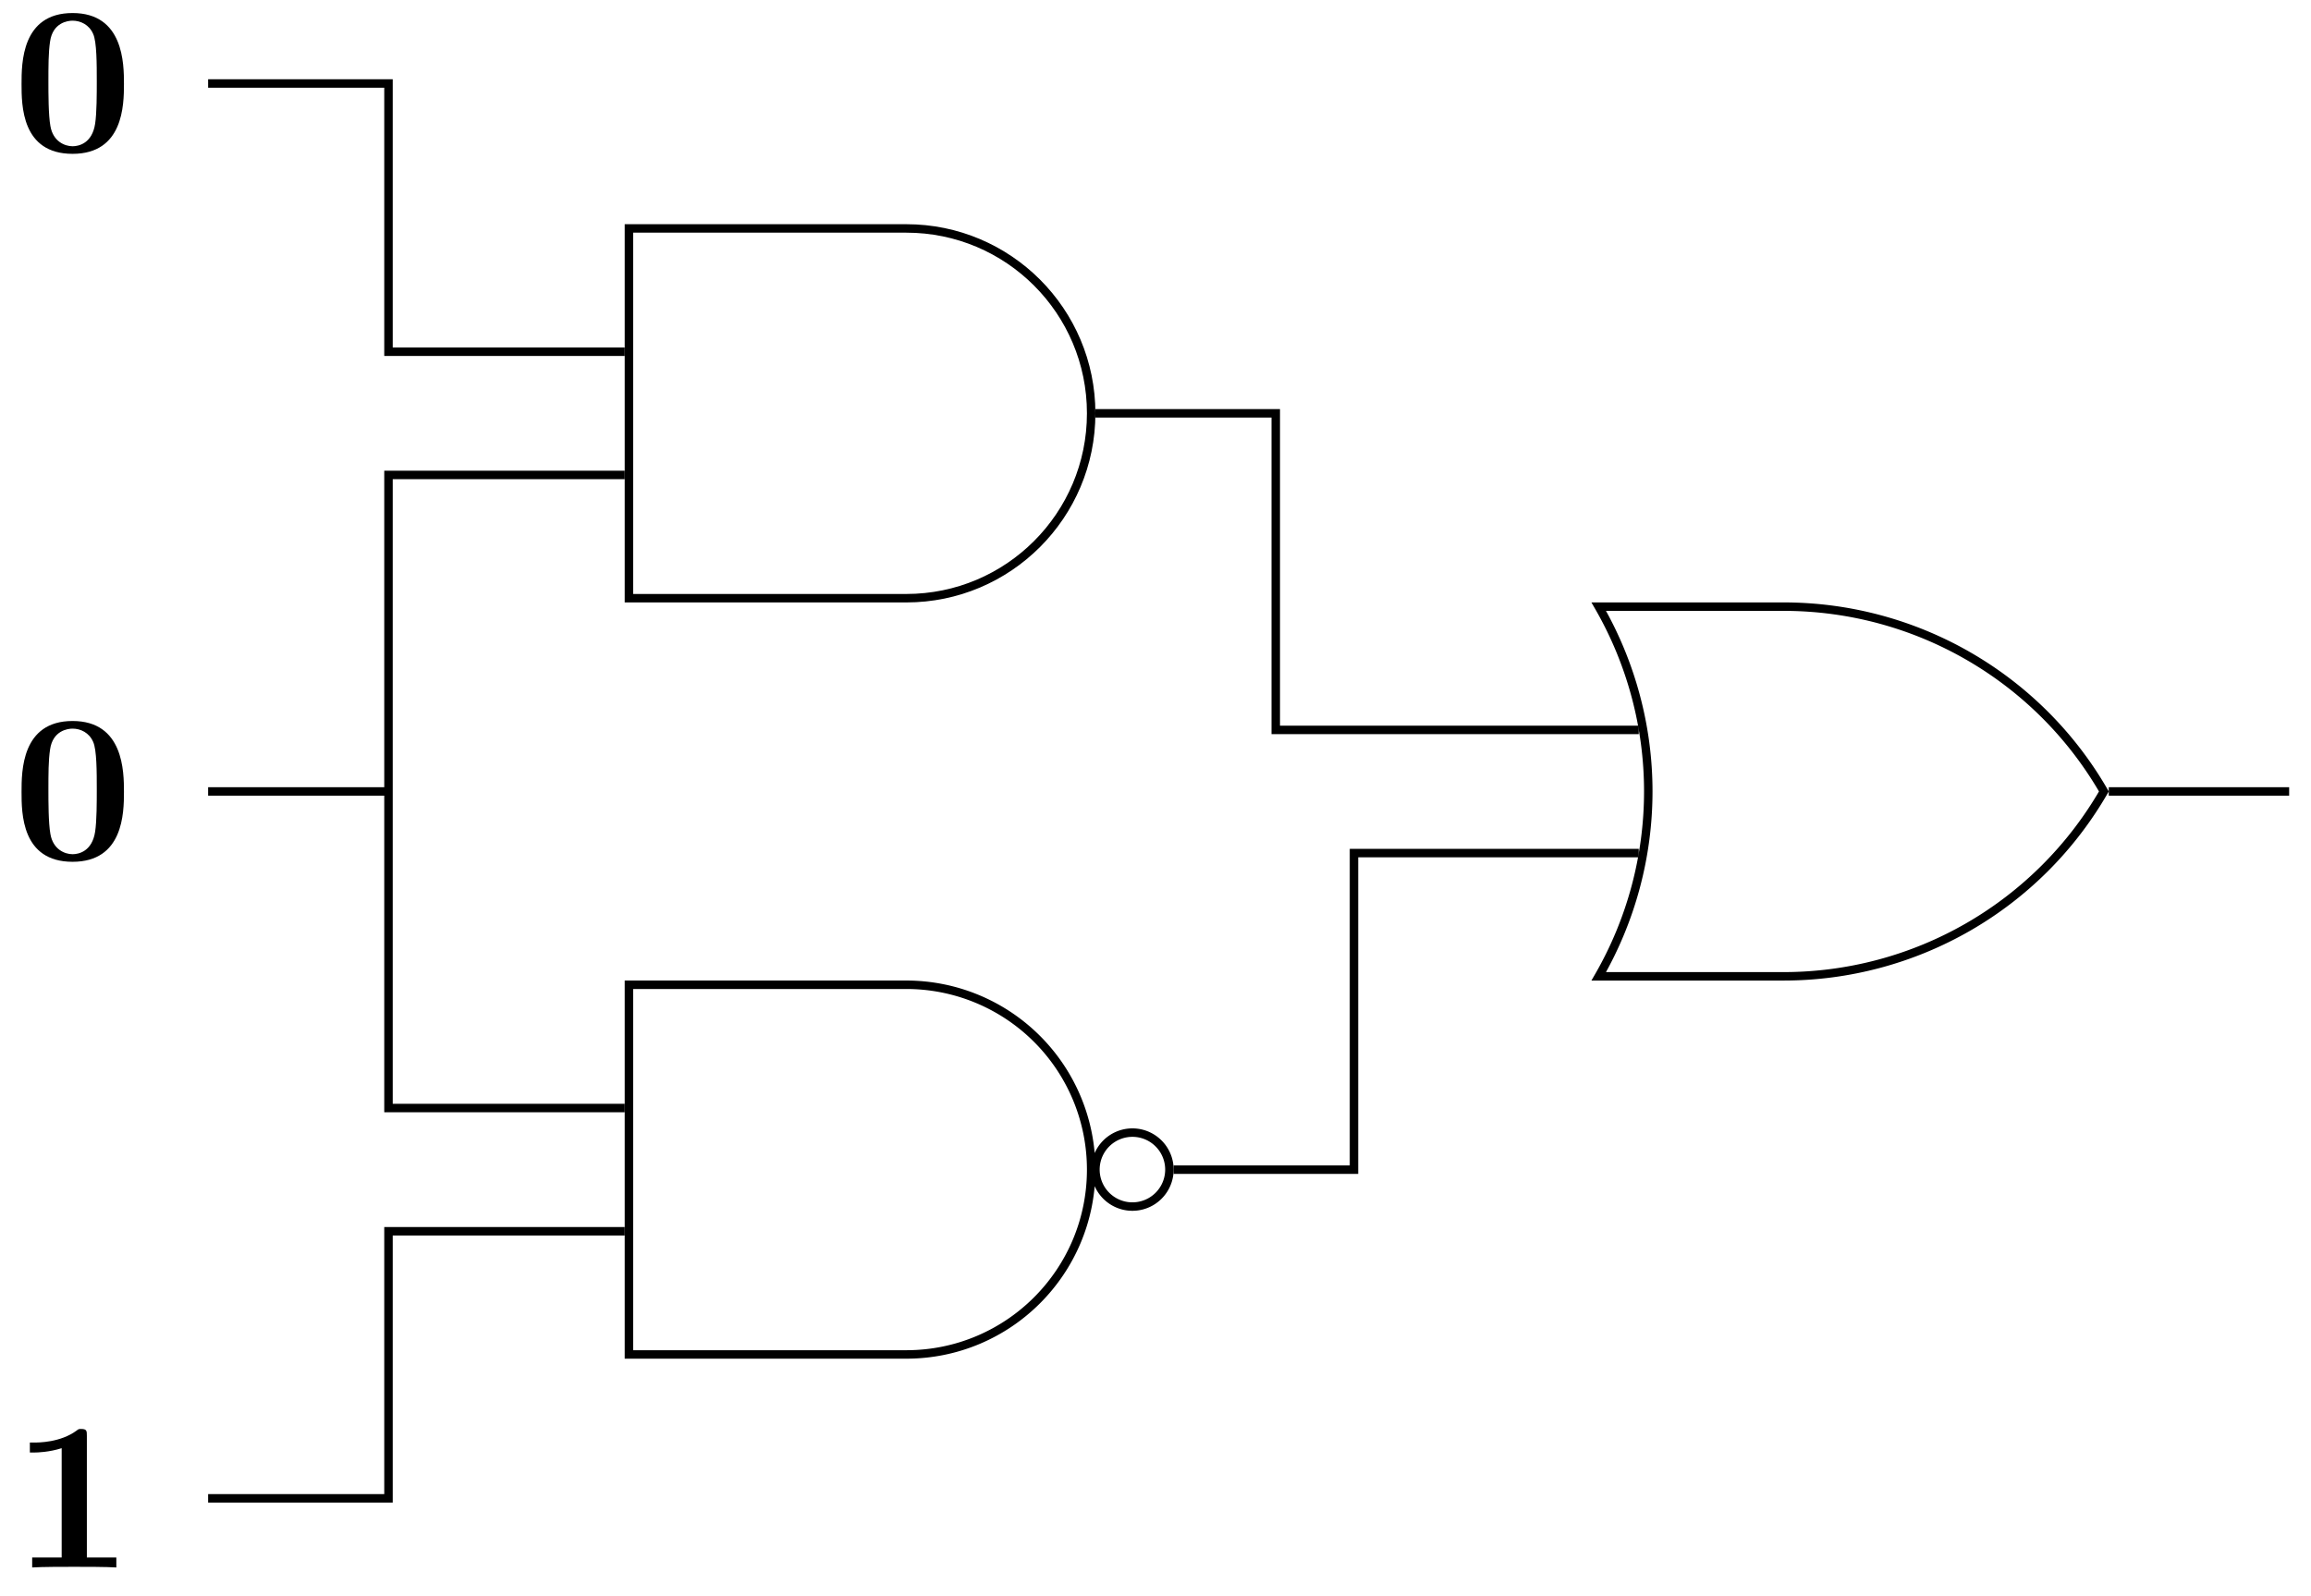<svg xmlns="http://www.w3.org/2000/svg" xmlns:xlink="http://www.w3.org/1999/xlink" width="145.275" height="100.371" viewBox="0 0 108.956 75.278" version="1.2"><defs><symbol overflow="visible" id="a"><path style="stroke:none" d="M5.281-3.188c0-.953-.015-3.343-2.422-3.343C.453-6.531.453-4.156.453-3.188c0 1 0 3.297 2.406 3.297 2.391 0 2.422-2.296 2.422-3.296ZM4-3.296c0 .563 0 1.469-.078 1.985-.14.921-.766 1.062-1.063 1.062-.359 0-.921-.219-1.046-.953-.094-.516-.094-1.547-.094-2.094 0-.719 0-1.375.078-1.89.125-.891.828-.985 1.062-.985.375 0 .782.188.97.625C4-5.172 4-4.109 4-3.297Zm0 0"/></symbol><symbol overflow="visible" id="b"><path style="stroke:none" d="M4.922 0v-.469h-1.39v-5.734c0-.234 0-.328-.266-.328-.11 0-.125 0-.22.078-.765.562-1.796.562-2 .562H.845v.47h.203c.156 0 .703-.016 1.297-.204v5.156H.954V0c.437-.031 1.5-.031 1.984-.031s1.546 0 1.984.031Zm0 0"/></symbol><clipPath id="c"><path d="M99 37h9.934v1H99Zm0 0"/></clipPath></defs><use xlink:href="#a" x=".563" y="7.146" style="fill:#000;fill-opacity:1"/><path style="fill:none;stroke-width:.399;stroke-linecap:butt;stroke-linejoin:miter;stroke:#000;stroke-opacity:1;stroke-miterlimit:10" d="M2.906 8.719c4.813 0 8.715-3.903 8.715-8.72 0-4.812-3.902-8.718-8.715-8.718h-13.078V8.72Zm0 0" transform="matrix(1 0 0 -1 39.824 19.492)"/><use xlink:href="#a" x=".563" y="40.533" style="fill:#000;fill-opacity:1"/><path style="fill:none;stroke-width:.399;stroke-linecap:butt;stroke-linejoin:miter;stroke:#000;stroke-opacity:1;stroke-miterlimit:10" d="M-1.454 8.716c6.23 0 11.988-3.32 15.101-8.715A17.436 17.436 0 0 0-1.454-8.718h-8.715A17.47 17.47 0 0 1-7.833.001c0 3.058-.809 6.066-2.336 8.715Zm0 0" transform="matrix(1 0 0 -1 85.544 37.325)"/><path style="fill:none;stroke-width:.399;stroke-linecap:butt;stroke-linejoin:miter;stroke:#000;stroke-opacity:1;stroke-miterlimit:10" d="M2.906 8.717A8.716 8.716 0 0 0 11.621.002c0-4.817-3.902-8.719-8.715-8.719h-13.078V8.717ZM15.31.002a1.744 1.744 0 1 1-3.488-.003 1.744 1.744 0 0 1 3.488.003Zm0 0" transform="matrix(1 0 0 -1 39.824 55.158)"/><use xlink:href="#b" x=".563" y="73.921" style="fill:#000;fill-opacity:1"/><path style="fill:none;stroke-width:.399;stroke-linecap:butt;stroke-linejoin:miter;stroke:#000;stroke-opacity:1;stroke-miterlimit:10" d="M-38.504 33.334H-30V20.684h11.137M-38.504-.053H-30v14.926h11.137M-38.504-.053H-30v-14.93h11.137M-38.504-33.39H-30v12.595h11.137M3.329 17.779h8.503V2.849h17.114M7.016-17.89h8.504v14.93h13.426" transform="matrix(1 0 0 -1 48.316 37.271)"/><g clip-path="url(#c)"><path style="fill:none;stroke-width:.399;stroke-linecap:butt;stroke-linejoin:miter;stroke:#000;stroke-opacity:1;stroke-miterlimit:10" d="M51.106-.053h8.504" transform="matrix(1 0 0 -1 48.316 37.271)"/></g></svg>